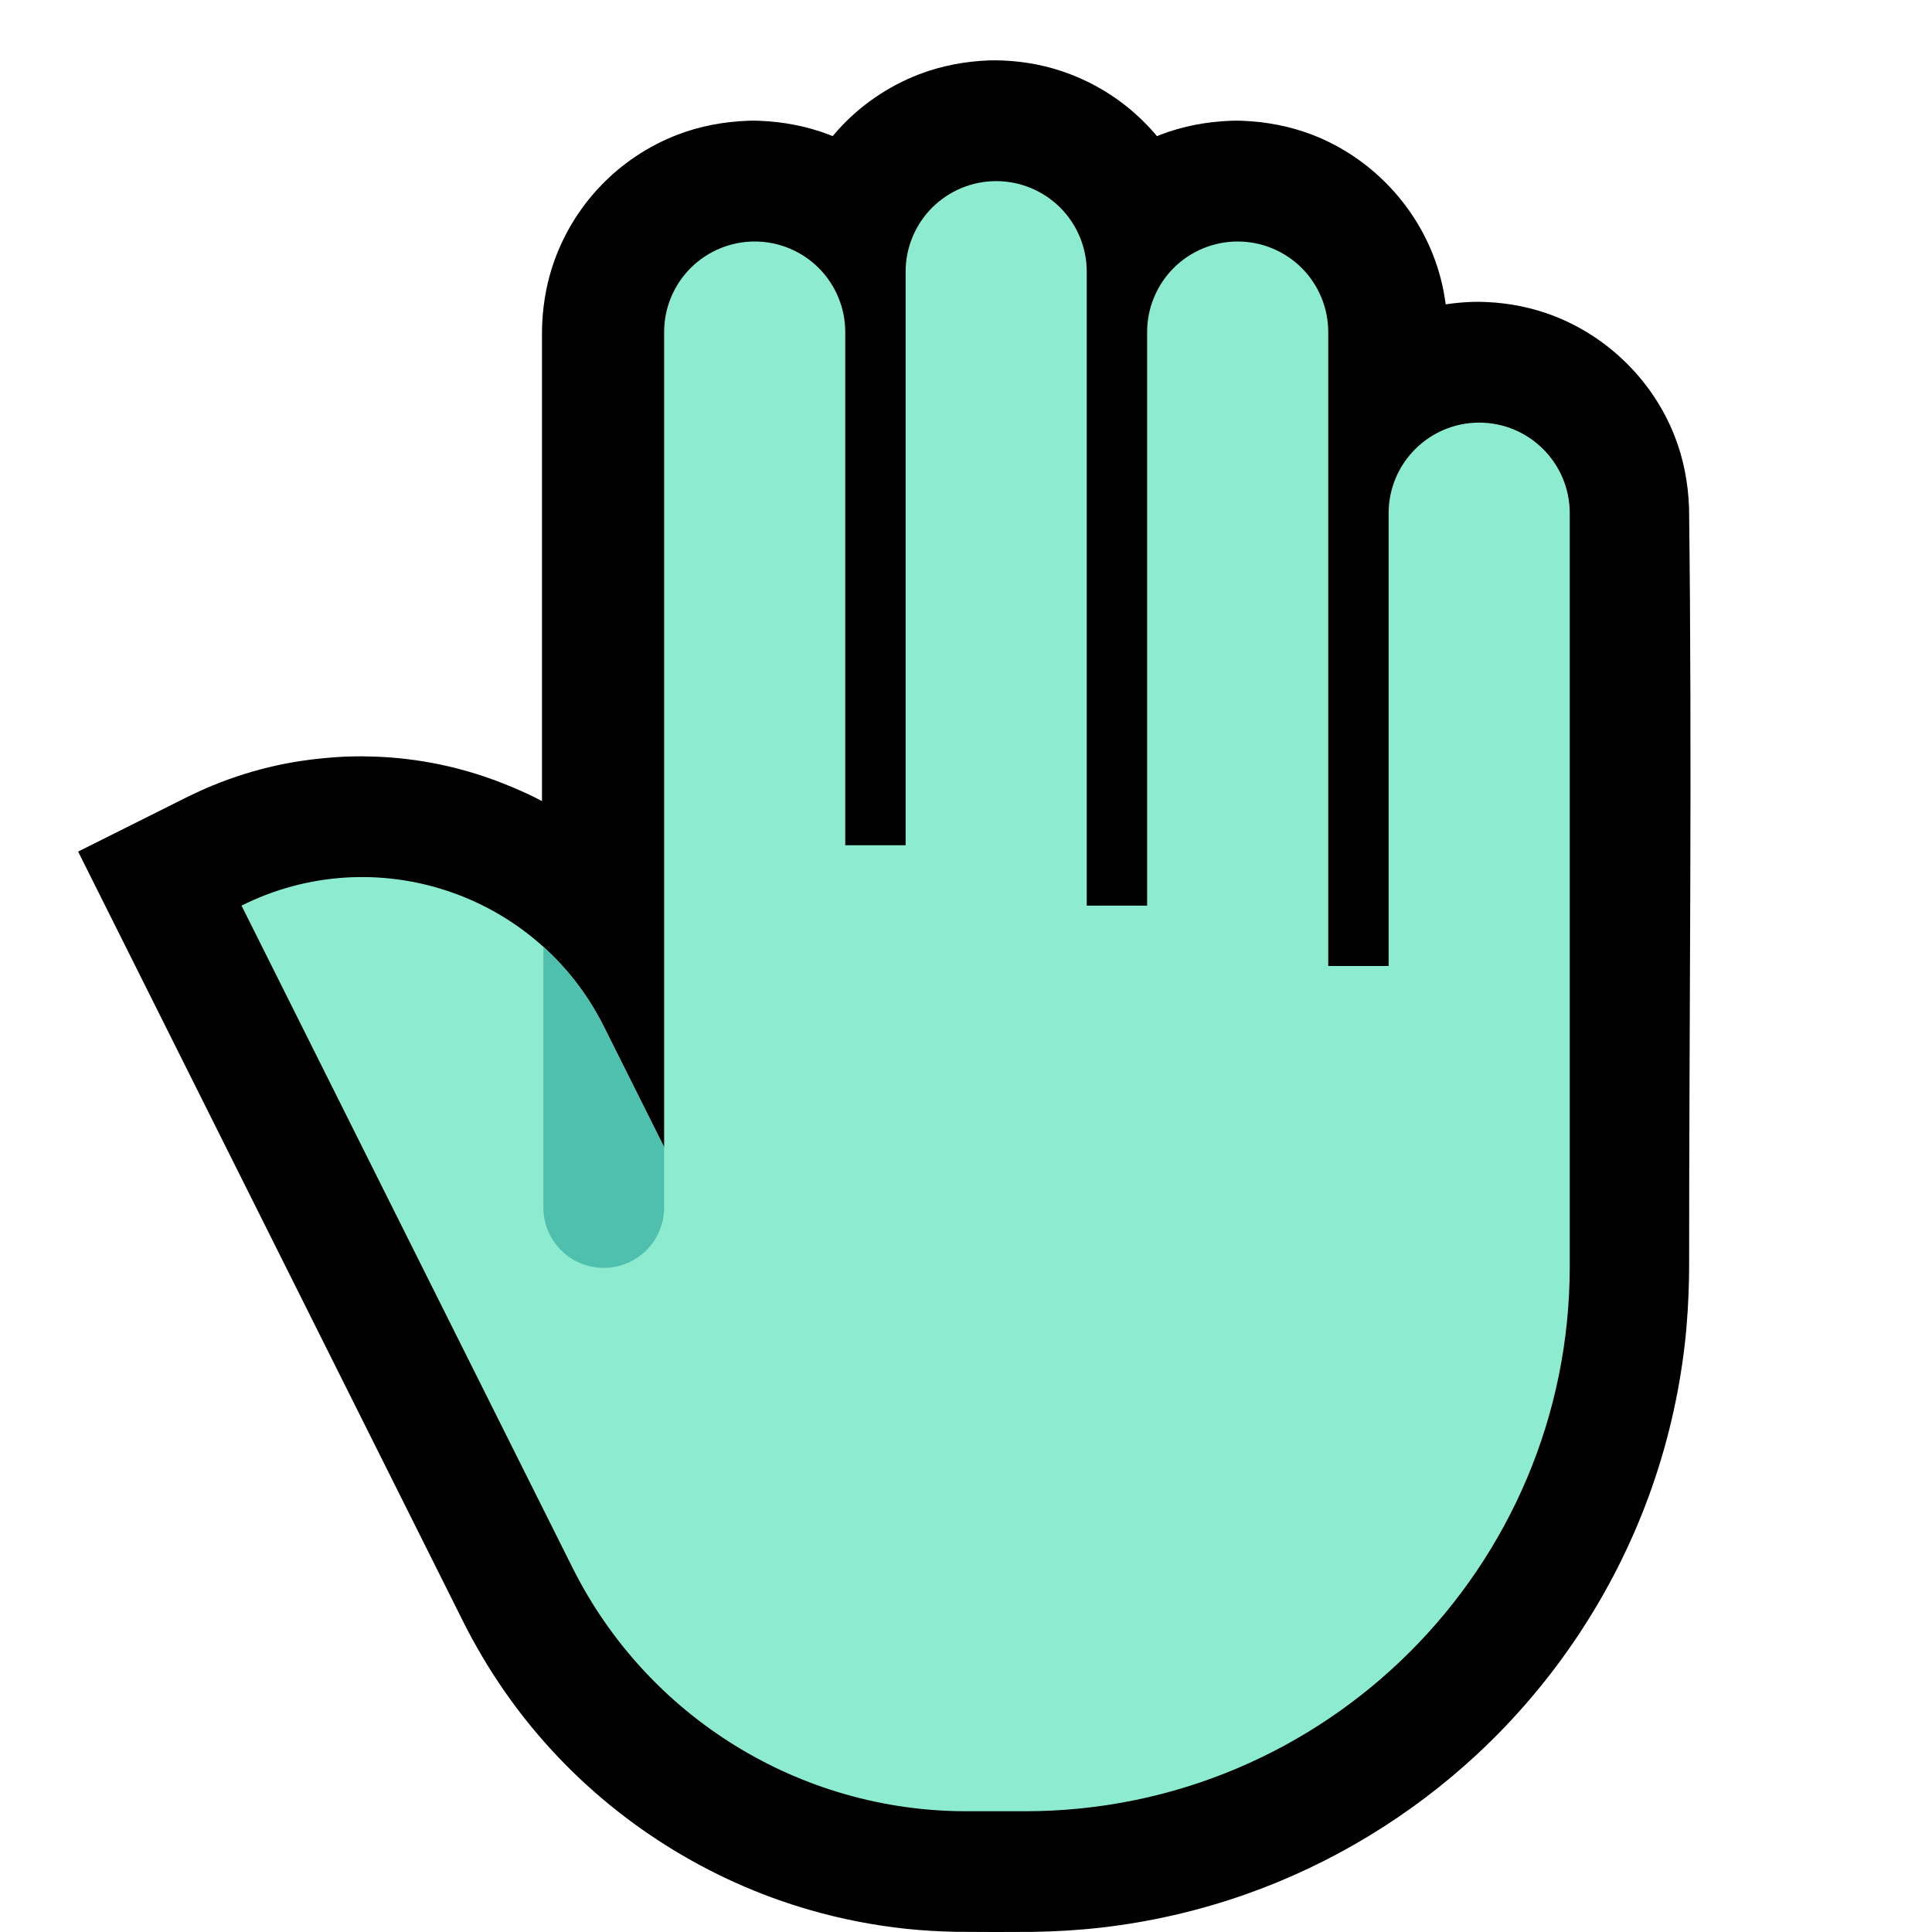 <?xml version="1.0" encoding="UTF-8" standalone="no"?>
<!DOCTYPE svg PUBLIC "-//W3C//DTD SVG 1.1//EN" "http://www.w3.org/Graphics/SVG/1.1/DTD/svg11.dtd">
<svg width="100%" height="100%" viewBox="0 0 32 32" version="1.1" xmlns="http://www.w3.org/2000/svg" xmlns:xlink="http://www.w3.org/1999/xlink" xml:space="preserve" xmlns:serif="http://www.serif.com/" style="fill-rule:evenodd;clip-rule:evenodd;stroke-linejoin:round;stroke-miterlimit:2;">

    <rect id="back_of_hand--hmn-" serif:id="back_of_hand [hmn]" x="0" y="0" width="32" height="32" style="fill:none;"/>
    <g id="outline">
        <path d="M19.163,2.255c-0.104,-0.125 -0.216,-0.242 -0.337,-0.351c-0.36,-0.326 -0.788,-0.576 -1.249,-0.728c-0.352,-0.117 -0.718,-0.173 -1.087,-0.177c-0.034,0 -0.067,0 -0.1,0.001c-0.402,0.015 -0.797,0.088 -1.173,0.233c-0.509,0.197 -0.969,0.512 -1.334,0.916c-0.032,0.035 -0.062,0.07 -0.092,0.106c-0.018,-0.008 -0.036,-0.015 -0.053,-0.022c-0.377,-0.145 -0.772,-0.218 -1.174,-0.233c-0.087,-0.002 -0.087,-0.002 -0.174,0c-0.402,0.015 -0.797,0.088 -1.173,0.233c-0.482,0.186 -0.92,0.479 -1.275,0.853c-0.356,0.373 -0.626,0.824 -0.788,1.313c-0.116,0.352 -0.172,0.717 -0.177,1.087l0,7.783c-0.106,-0.056 -0.106,-0.055 -0.213,-0.108c-0.388,-0.18 -0.787,-0.33 -1.202,-0.435c-0.359,-0.092 -0.727,-0.152 -1.096,-0.18c-0.158,-0.012 -0.316,-0.017 -0.474,-0.019c-0.158,0.001 -0.158,0.001 -0.315,0.007c-0.369,0.021 -0.734,0.065 -1.095,0.144c-0.362,0.08 -0.717,0.191 -1.06,0.332c-0.145,0.059 -0.286,0.125 -0.427,0.194l-1.801,0.901c2.127,4.254 4.254,8.507 6.381,12.761c0.073,0.142 0.072,0.142 0.148,0.283c0.106,0.191 0.215,0.379 0.333,0.563c0.261,0.409 0.554,0.797 0.876,1.159c1.166,1.315 2.703,2.283 4.392,2.767c0.518,0.149 1.048,0.252 1.584,0.309c0.271,0.029 0.543,0.043 0.816,0.05c0.432,0.004 0.863,0.004 1.295,0.001c0.374,-0.007 0.747,-0.028 1.119,-0.071c0.815,-0.093 1.62,-0.278 2.395,-0.551c1.421,-0.501 2.734,-1.298 3.838,-2.325c1.264,-1.176 2.244,-2.648 2.838,-4.27c0.298,-0.813 0.498,-1.662 0.597,-2.522c0.042,-0.372 0.063,-0.745 0.07,-1.119l0.001,-0.135l0,-0.007c0,-4.196 0.052,-8.393 -0.001,-12.589c-0.015,-0.41 -0.091,-0.812 -0.242,-1.194c-0.375,-0.95 -1.167,-1.705 -2.135,-2.032c-0.358,-0.121 -0.732,-0.18 -1.109,-0.184c-0.034,0 -0.068,0 -0.102,0.001c-0.149,0.005 -0.297,0.019 -0.443,0.041c-0.032,-0.246 -0.088,-0.487 -0.173,-0.722c-0.34,-0.951 -1.093,-1.722 -2.034,-2.086c-0.377,-0.145 -0.772,-0.218 -1.174,-0.233c-0.087,-0.002 -0.087,-0.002 -0.174,0c-0.402,0.015 -0.797,0.088 -1.173,0.233c-0.018,0.007 -0.036,0.014 -0.054,0.022Z"/>
    </g>
    <g id="emoji">
        <path d="M15,14l0,-9.5c0,-0.398 0.158,-0.779 0.439,-1.061c0.282,-0.281 0.663,-0.439 1.061,-0.439c0.398,0 0.779,0.158 1.061,0.439c0.281,0.282 0.439,0.663 0.439,1.061l0,10.5l1,0l0,-9.5c0,-0.398 0.158,-0.779 0.439,-1.061c0.282,-0.281 0.663,-0.439 1.061,-0.439c0.398,0 0.779,0.158 1.061,0.439c0.281,0.282 0.439,0.663 0.439,1.061l0,10.5l1,0l0,-7.5c0,-0.828 0.672,-1.5 1.5,-1.5c0.828,0 1.5,0.672 1.5,1.5l0,12.475c0,4.984 -4.041,9.025 -9.025,9.025c-0.329,0 -0.652,0 -0.968,0c-2.762,0 -5.287,-1.561 -6.523,-4.031c-2.221,-4.443 -5.484,-10.969 -5.484,-10.969c0,0 0,0 0,0c2.209,-1.105 4.895,-0.209 6,2c0.551,1.101 1,2 1,2l0,-13.5c0,-0.398 0.158,-0.779 0.439,-1.061c0.282,-0.281 0.663,-0.439 1.061,-0.439c0.398,0 0.779,0.158 1.061,0.439c0.281,0.282 0.439,0.663 0.439,1.061l0,8.5l1,0Z" style="fill:#8DEBCF;"/>
        <clipPath id="_clip1">
            <path d="M15,14l0,-9.5c0,-0.398 0.158,-0.779 0.439,-1.061c0.282,-0.281 0.663,-0.439 1.061,-0.439c0.398,0 0.779,0.158 1.061,0.439c0.281,0.282 0.439,0.663 0.439,1.061l0,10.5l1,0l0,-9.5c0,-0.398 0.158,-0.779 0.439,-1.061c0.282,-0.281 0.663,-0.439 1.061,-0.439c0.398,0 0.779,0.158 1.061,0.439c0.281,0.282 0.439,0.663 0.439,1.061l0,10.5l1,0l0,-7.5c0,-0.828 0.672,-1.5 1.5,-1.5c0.828,0 1.5,0.672 1.5,1.5l0,12.475c0,4.984 -4.041,9.025 -9.025,9.025c-0.329,0 -0.652,0 -0.968,0c-2.762,0 -5.287,-1.561 -6.523,-4.031c-2.221,-4.443 -5.484,-10.969 -5.484,-10.969c0,0 0,0 0,0c2.209,-1.105 4.895,-0.209 6,2c0.551,1.101 1,2 1,2l0,-13.5c0,-0.398 0.158,-0.779 0.439,-1.061c0.282,-0.281 0.663,-0.439 1.061,-0.439c0.398,0 0.779,0.158 1.061,0.439c0.281,0.282 0.439,0.663 0.439,1.061l0,8.5l1,0Z"/>
        </clipPath>
        <g clip-path="url(#_clip1)">
            <path d="M11,14c0,-0.552 -0.448,-1 -1,-1c-0.552,0 -1,0.448 -1,1c0,1.537 0,4.463 0,6c0,0.552 0.448,1 1,1c0.552,0 1,-0.448 1,-1c0,-1.537 0,-4.463 0,-6Z" style="fill:#4FC0AE;"/>
        </g>
    </g>
</svg>
